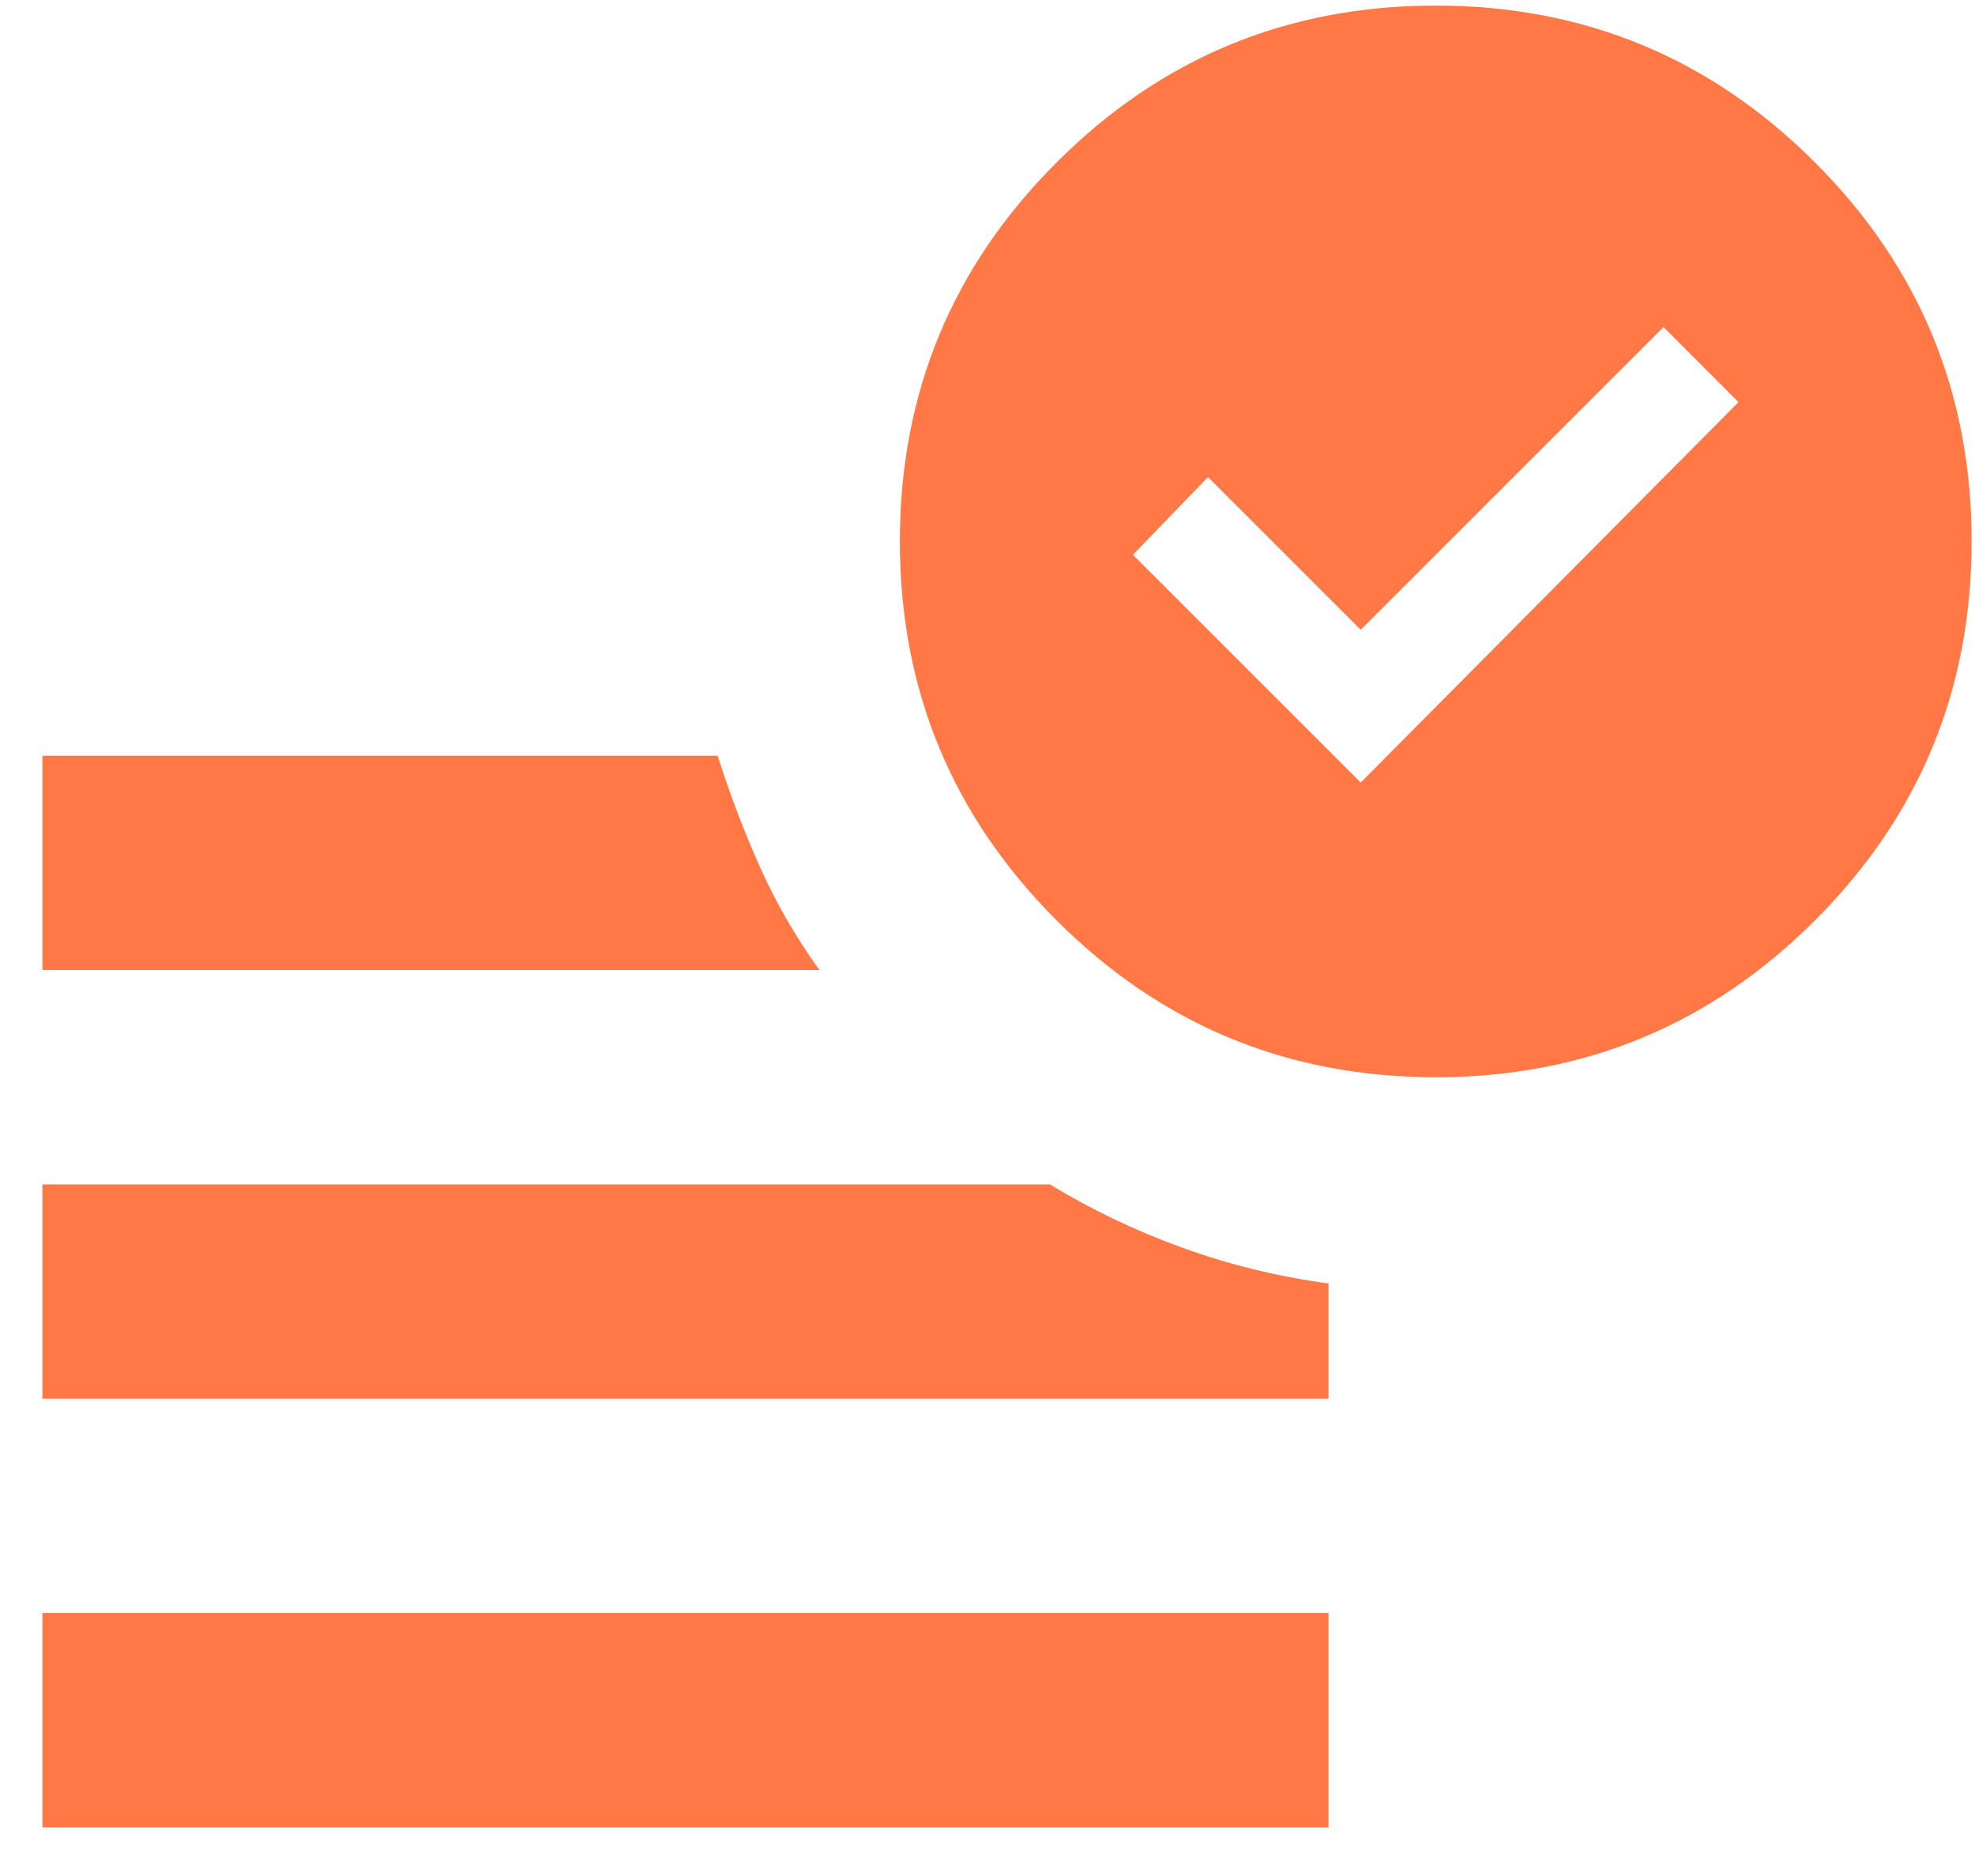 <svg width="40" height="38" viewBox="0 0 40 38" fill="none" xmlns="http://www.w3.org/2000/svg">
<path d="M27.559 15.851L35.21 8.145L33.691 6.625L27.559 12.757L24.465 9.664L22.946 11.238L27.559 15.851ZM0.859 37.015V32.673H26.907V37.015H0.859ZM29.078 21.82C26.075 21.82 23.516 20.761 21.401 18.644C19.283 16.528 18.225 13.969 18.225 10.966C18.225 7.964 19.283 5.404 21.401 3.289C23.516 1.172 26.075 0.113 29.078 0.113C32.081 0.113 34.641 1.172 36.758 3.289C38.874 5.404 39.932 7.964 39.932 10.966C39.932 13.969 38.874 16.528 36.758 18.644C34.641 20.761 32.081 21.82 29.078 21.82ZM0.859 19.649V15.308H14.535C14.788 16.104 15.077 16.863 15.403 17.587C15.729 18.311 16.127 18.998 16.597 19.649H0.859ZM0.859 28.332V23.991H21.264C22.096 24.497 22.982 24.922 23.923 25.265C24.863 25.609 25.858 25.854 26.907 25.998V28.332H0.859Z" fill="#FF7846"/>
</svg>
